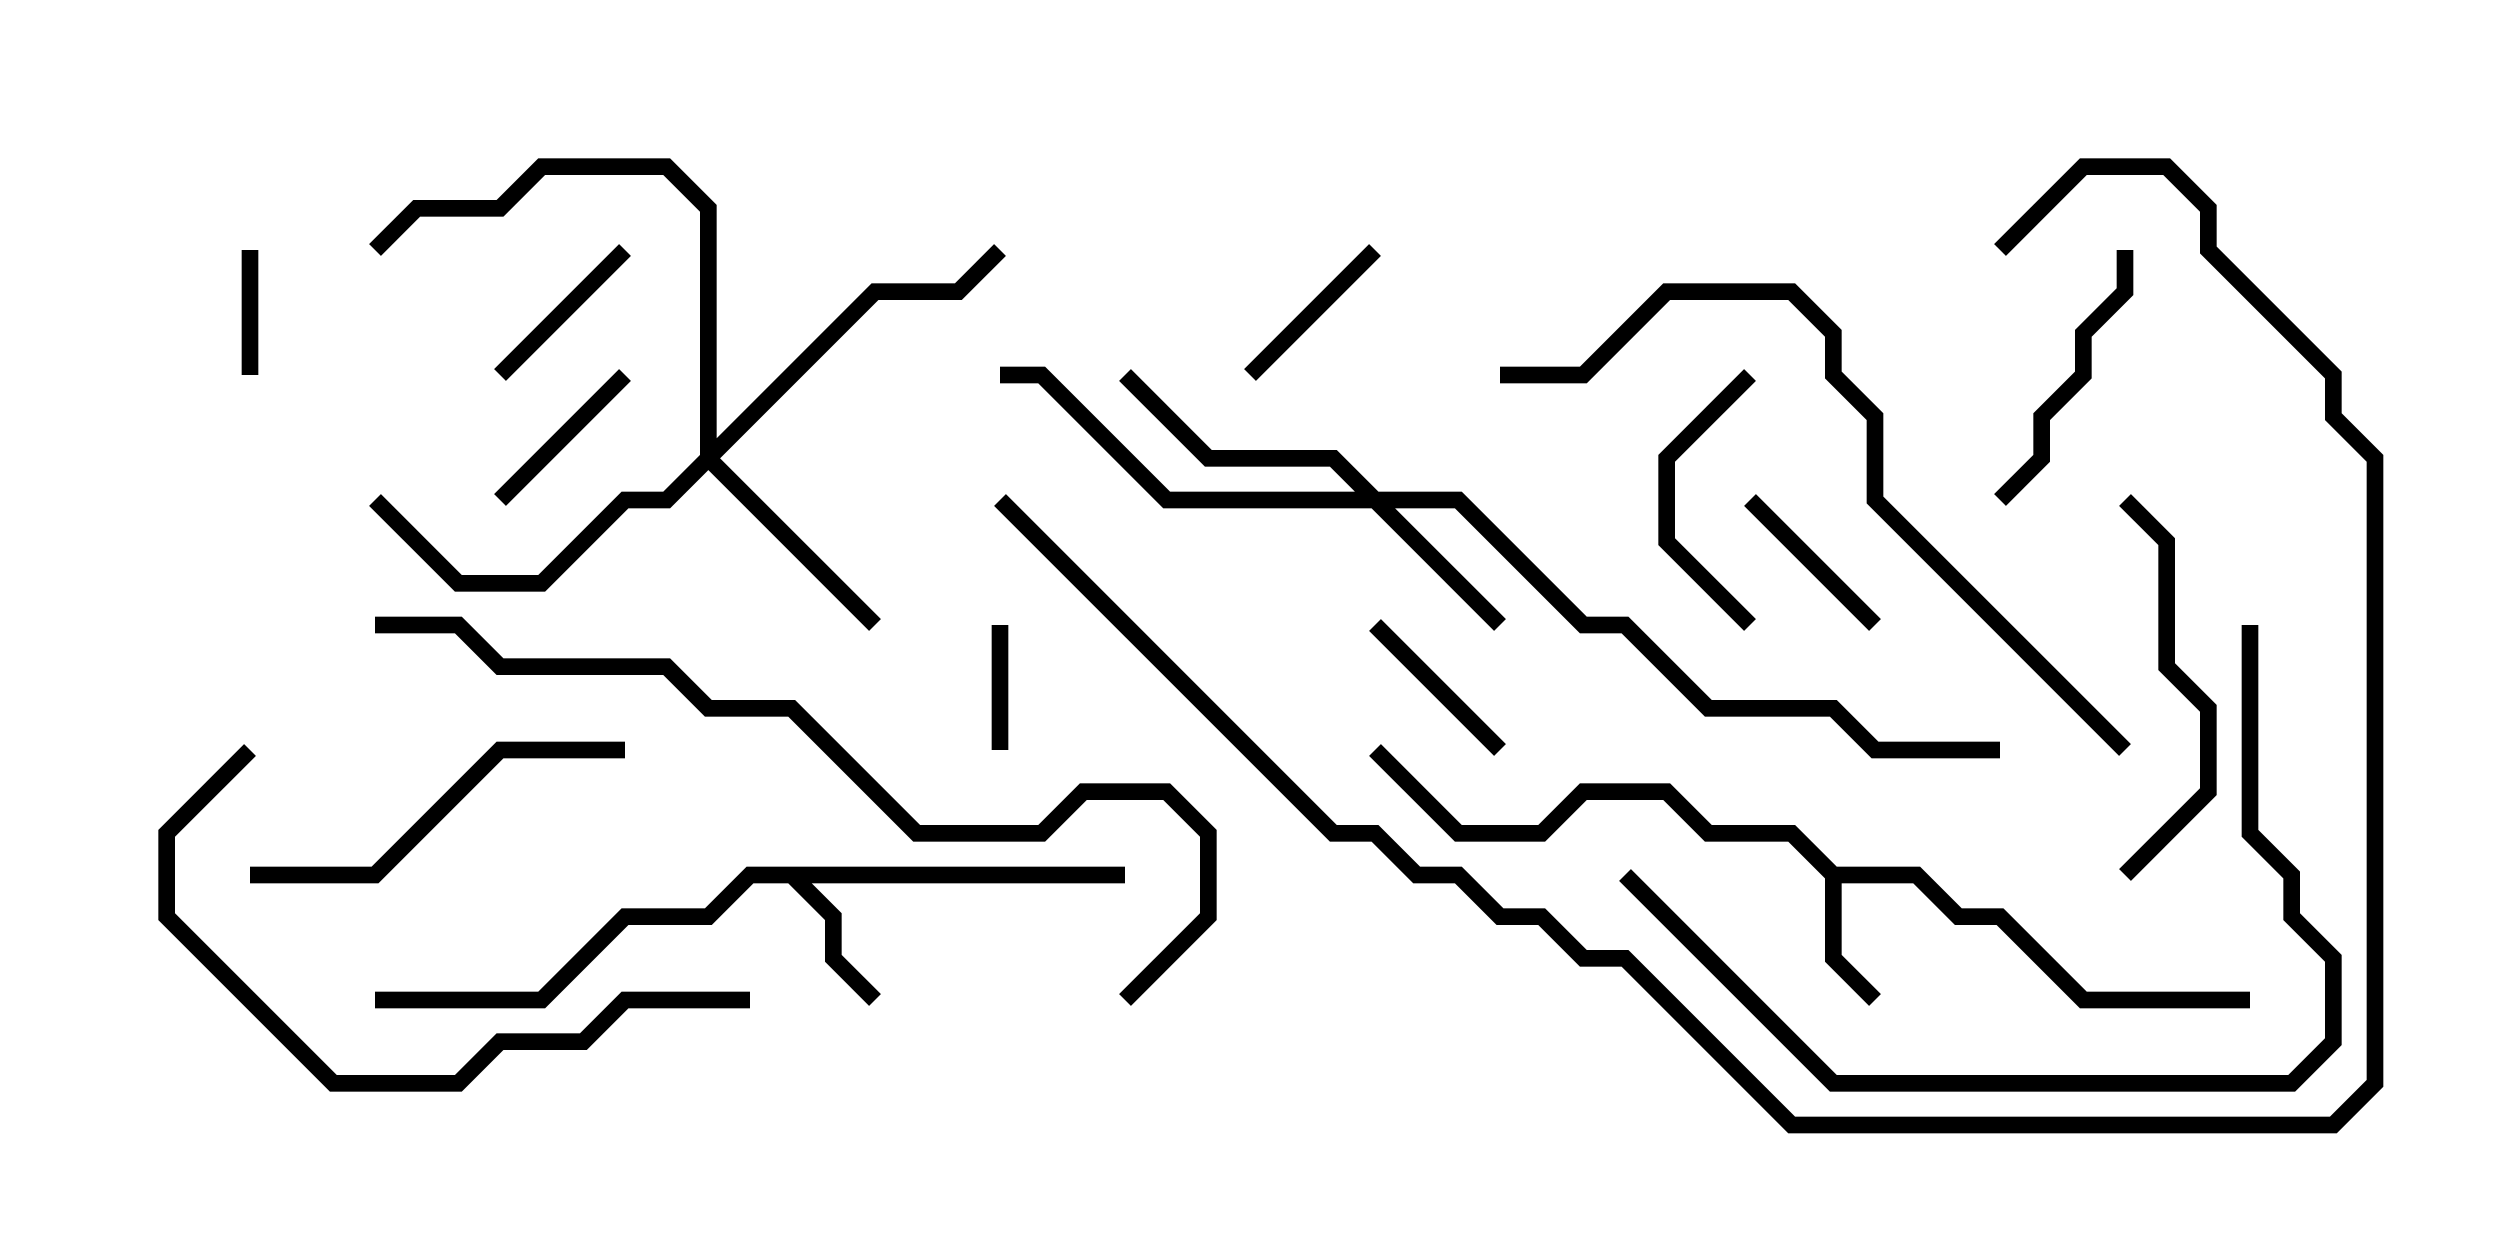 <svg version="1.1" width="30" height="15" xmlns="http://www.w3.org/2000/svg"><path d="M22.041,10.4L23.041,10.4L23.541,10.9L24.041,10.9L25.041,11.9L27,11.9L27,12.1L24.959,12.1L23.959,11.1L23.459,11.1L22.959,10.6L22.1,10.6L22.1,11.459L22.571,11.929L22.429,12.071L21.9,11.541L21.9,10.541L21.459,10.1L20.459,10.1L19.959,9.6L19.041,9.6L18.541,10.1L17.459,10.1L16.429,9.071L16.571,8.929L17.541,9.9L18.459,9.9L18.959,9.4L20.041,9.4L20.541,9.9L21.541,9.9z" stroke="none"/><path d="M13.5,10.4L13.5,10.6L9.741,10.6L10.1,10.959L10.1,11.459L10.571,11.929L10.429,12.071L9.9,11.541L9.9,11.041L9.459,10.6L9.041,10.6L8.541,11.1L7.541,11.1L6.541,12.1L4.5,12.1L4.5,11.9L6.459,11.9L7.459,10.9L8.459,10.9L8.959,10.4z" stroke="none"/><path d="M16.541,5.9L17.541,5.9L19.041,7.4L19.541,7.4L20.541,8.4L22.041,8.4L22.541,8.9L24,8.9L24,9.1L22.459,9.1L21.959,8.6L20.459,8.6L19.459,7.6L18.959,7.6L17.459,6.1L16.741,6.1L18.071,7.429L17.929,7.571L16.459,6.1L13.959,6.1L12.459,4.6L12,4.6L12,4.4L12.541,4.4L14.041,5.9L16.259,5.9L15.959,5.6L14.459,5.6L13.429,4.571L13.571,4.429L14.541,5.4L16.041,5.4z" stroke="none"/><path d="M8.4,5.459L8.4,2.541L7.959,2.1L6.541,2.1L6.041,2.6L5.041,2.6L4.571,3.071L4.429,2.929L4.959,2.4L5.959,2.4L6.459,1.9L8.041,1.9L8.6,2.459L8.6,5.259L10.459,3.4L11.459,3.4L11.929,2.929L12.071,3.071L11.541,3.6L10.541,3.6L8.641,5.5L10.571,7.429L10.429,7.571L8.5,5.641L8.041,6.1L7.541,6.1L6.541,7.1L5.459,7.1L4.429,6.071L4.571,5.929L5.541,6.9L6.459,6.9L7.459,5.9L7.959,5.9z" stroke="none"/><path d="M12.1,9L11.9,9L11.9,7.5L12.1,7.5z" stroke="none"/><path d="M3.1,4.5L2.9,4.5L2.9,3L3.1,3z" stroke="none"/><path d="M7.429,4.429L7.571,4.571L6.071,6.071L5.929,5.929z" stroke="none"/><path d="M18.071,8.929L17.929,9.071L16.429,7.571L16.571,7.429z" stroke="none"/><path d="M7.429,2.929L7.571,3.071L6.071,4.571L5.929,4.429z" stroke="none"/><path d="M16.429,2.929L16.571,3.071L15.071,4.571L14.929,4.429z" stroke="none"/><path d="M22.571,7.429L22.429,7.571L20.929,6.071L21.071,5.929z" stroke="none"/><path d="M20.929,4.429L21.071,4.571L20.1,5.541L20.1,6.459L21.071,7.429L20.929,7.571L19.9,6.541L19.9,5.459z" stroke="none"/><path d="M25.4,3L25.6,3L25.6,3.541L25.1,4.041L25.1,4.541L24.6,5.041L24.6,5.541L24.071,6.071L23.929,5.929L24.4,5.459L24.4,4.959L24.9,4.459L24.9,3.959L25.4,3.459z" stroke="none"/><path d="M25.571,10.571L25.429,10.429L26.4,9.459L26.4,8.541L25.9,8.041L25.9,6.541L25.429,6.071L25.571,5.929L26.1,6.459L26.1,7.959L26.6,8.459L26.6,9.541z" stroke="none"/><path d="M3,10.6L3,10.4L4.459,10.4L5.959,8.9L7.5,8.9L7.5,9.1L6.041,9.1L4.541,10.6z" stroke="none"/><path d="M9,11.9L9,12.1L7.541,12.1L7.041,12.6L6.041,12.6L5.541,13.1L3.959,13.1L1.9,11.041L1.9,9.959L2.929,8.929L3.071,9.071L2.1,10.041L2.1,10.959L4.041,12.9L5.459,12.9L5.959,12.4L6.959,12.4L7.459,11.9z" stroke="none"/><path d="M26.9,7.5L27.1,7.5L27.1,9.959L27.6,10.459L27.6,10.959L28.1,11.459L28.1,12.541L27.541,13.1L21.959,13.1L19.429,10.571L19.571,10.429L22.041,12.9L27.459,12.9L27.9,12.459L27.9,11.541L27.4,11.041L27.4,10.541L26.9,10.041z" stroke="none"/><path d="M18,4.6L18,4.4L18.959,4.4L19.959,3.4L21.541,3.4L22.1,3.959L22.1,4.459L22.6,4.959L22.6,5.959L25.571,8.929L25.429,9.071L22.4,6.041L22.4,5.041L21.9,4.541L21.9,4.041L21.459,3.6L20.041,3.6L19.041,4.6z" stroke="none"/><path d="M4.5,7.6L4.5,7.4L5.541,7.4L6.041,7.9L8.041,7.9L8.541,8.4L9.541,8.4L11.041,9.9L12.459,9.9L12.959,9.4L14.041,9.4L14.6,9.959L14.6,11.041L13.571,12.071L13.429,11.929L14.4,10.959L14.4,10.041L13.959,9.6L13.041,9.6L12.541,10.1L10.959,10.1L9.459,8.6L8.459,8.6L7.959,8.1L5.959,8.1L5.459,7.6z" stroke="none"/><path d="M11.929,6.071L12.071,5.929L16.041,9.9L16.541,9.9L17.041,10.4L17.541,10.4L18.041,10.9L18.541,10.9L19.041,11.4L19.541,11.4L21.541,13.4L27.959,13.4L28.4,12.959L28.4,5.541L27.9,5.041L27.9,4.541L26.4,3.041L26.4,2.541L25.959,2.1L25.041,2.1L24.071,3.071L23.929,2.929L24.959,1.9L26.041,1.9L26.6,2.459L26.6,2.959L28.1,4.459L28.1,4.959L28.6,5.459L28.6,13.041L28.041,13.6L21.459,13.6L19.459,11.6L18.959,11.6L18.459,11.1L17.959,11.1L17.459,10.6L16.959,10.6L16.459,10.1L15.959,10.1z" stroke="none"/></svg>
